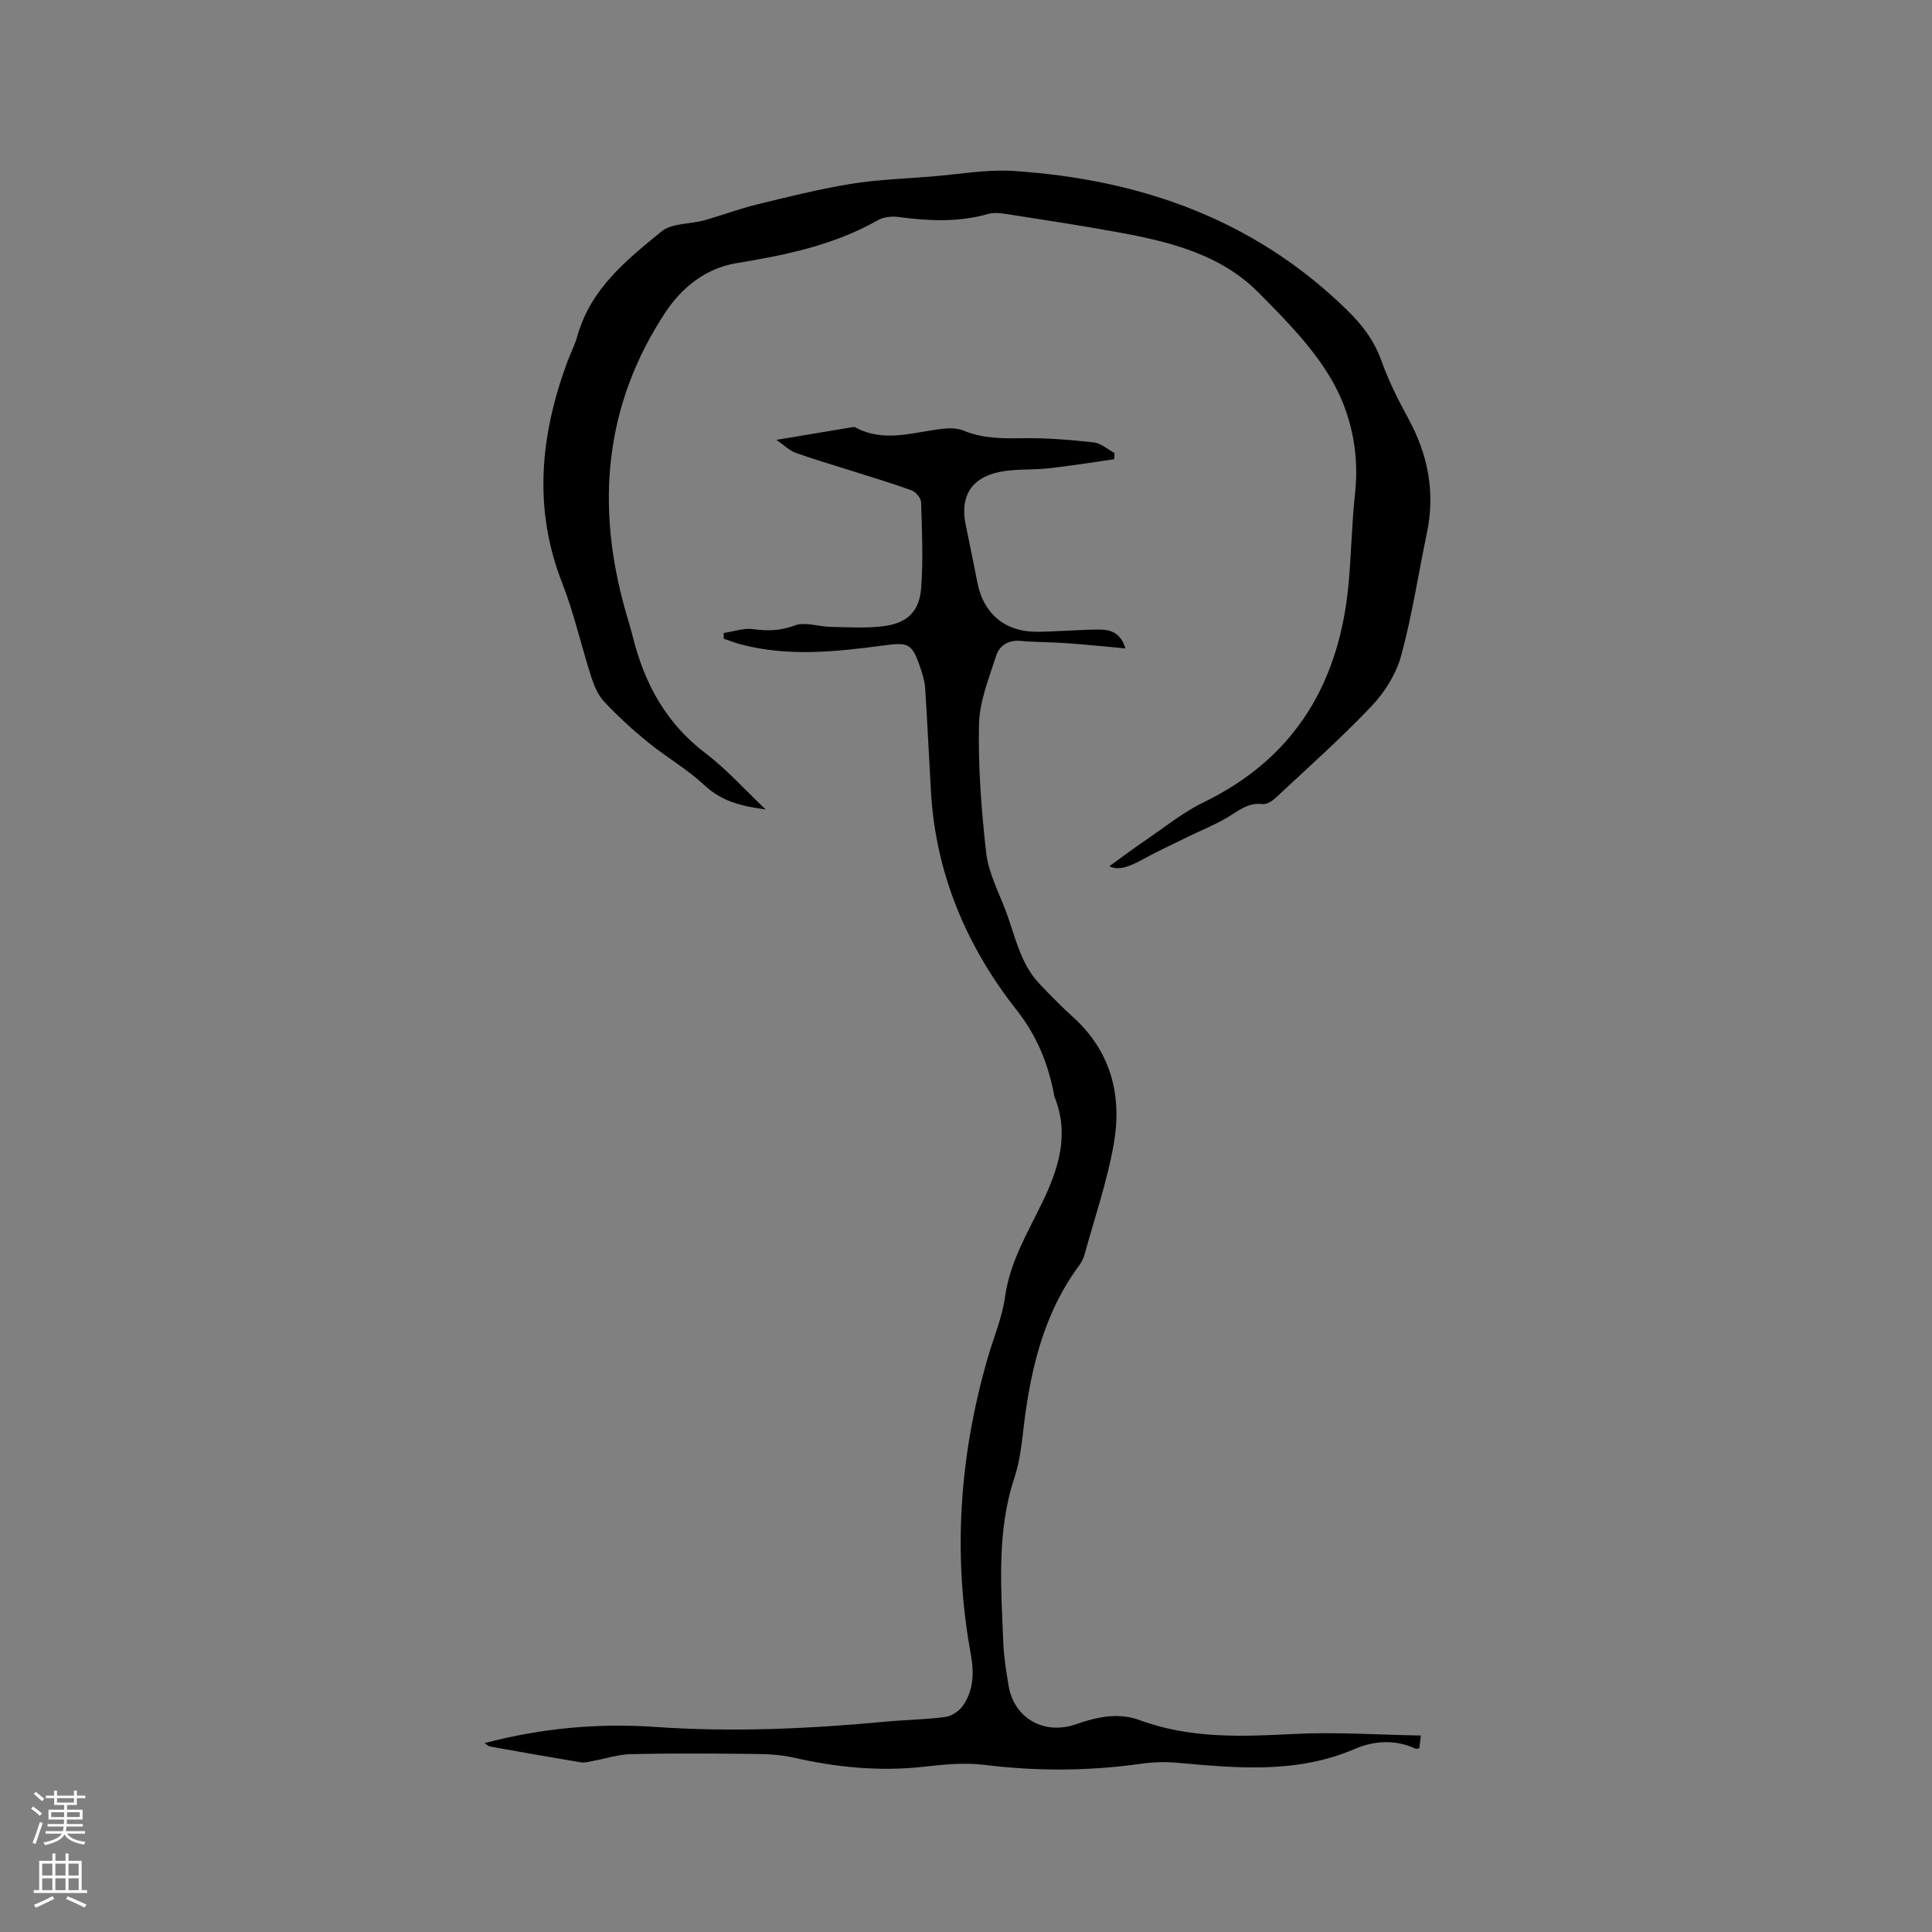 <svg enable-background="new 0 0 400 400" viewBox="0 0 400 400" xmlns="http://www.w3.org/2000/svg"><rect x="0" y="0" width="400" height="400" fill="#808080" stroke="none"/><path d="m100.31 360.9c11.93-3.15 23.65-4.17 35.43-3.35 15.92 1.1 31.76.39 47.61-1.1 4.11-.39 8.26-.42 12.35-.97 1.31-.17 2.85-1.19 3.62-2.28 2.27-3.2 2.37-6.9 1.68-10.68-3.78-20.68-2.35-41.08 3.45-61.23 1.23-4.27 3.04-8.46 3.64-12.81 1-7.21 4.64-13.18 7.69-19.5 3.36-6.95 5.72-14.17 2.52-21.94-.08-.19-.06-.42-.11-.63-1.26-6.35-3.5-11.94-7.71-17.29-10.34-13.13-16.73-28.16-17.73-45.13-.42-7.19-.74-14.38-1.21-21.57-.1-1.45-.57-2.91-1.04-4.31-1.72-5.07-2.53-5.14-7.81-4.44-9.76 1.29-19.6 2.32-29.35-.27-1.18-.31-2.33-.77-3.49-1.16-.01-.4-.01-.8-.02-1.19 2.05-.3 4.16-1.07 6.13-.79 3.01.42 5.64.33 8.6-.77 2.13-.79 4.92.26 7.41.3 3.69.06 7.43.32 11.06-.16 4.84-.65 7.33-3.06 7.69-7.91.44-5.89.17-11.83-.02-17.75-.03-.87-1.13-2.16-2.01-2.47-4.45-1.6-9-2.94-13.52-4.38-3.51-1.12-7.06-2.14-10.52-3.4-1.2-.44-2.19-1.46-3.9-2.65 5.68-.95 10.54-1.76 15.4-2.57.31-.05.69-.15.93-.02 5.98 3.25 12.02.98 18.05.3 1.41-.16 3.02-.17 4.29.35 3.94 1.63 7.95 1.68 12.13 1.6 4.95-.09 9.93.32 14.87.86 1.51.16 2.9 1.44 4.34 2.21-.03.43-.06.85-.09 1.28-4.53.64-9.04 1.38-13.58 1.88-3.36.37-6.82.08-10.1.74-5.92 1.19-8.25 5.1-7.06 10.92.83 4.05 1.67 8.09 2.46 12.14 1.25 6.31 5.71 10.07 12.25 10.04 4.23-.02 8.46-.42 12.7-.46 2.34-.02 4.63.46 5.67 3.9-4.35-.39-8.29-.8-12.23-1.08-3.16-.23-6.35-.19-9.51-.47-2.53-.23-4.35.99-5.02 3.05-1.5 4.68-3.46 9.48-3.56 14.27-.19 8.82.49 17.71 1.48 26.49.45 4 2.42 7.86 3.91 11.7 2.05 5.29 3.01 11.12 7.1 15.45 2.25 2.39 4.56 4.73 6.99 6.93 7.9 7.16 10.18 16.31 8.42 26.29-1.38 7.79-3.98 15.35-6.09 23.01-.22.8-.66 1.57-1.16 2.24-7.61 10.37-10.19 22.4-11.58 34.85-.34 3.02-.79 6.1-1.74 8.98-3.72 11.28-2.74 22.83-2.29 34.35.11 2.85.61 5.69 1.05 8.51 1.08 6.94 7.38 10.51 14.05 8.16 4.25-1.5 8.73-2.46 13.08-.85 10.43 3.87 21.1 3.44 31.93 2.88 8.63-.45 17.32.17 26.33.32-.16 1.33-.24 1.99-.31 2.62-.34.07-.58.2-.73.13-4.23-1.97-8.6-1.71-12.66.04-12.02 5.17-24.42 3.95-36.88 2.84-2.49-.22-5.06-.11-7.53.24-10.77 1.51-21.51 1.54-32.32.2-4.04-.5-8.26-.08-12.35.38-9.18 1.04-18.15.16-27.1-1.88-2.75-.63-5.67-.73-8.51-.76-8.38-.09-16.76-.15-25.13.04-2.66.06-5.29.95-7.94 1.43-.81.15-1.67.4-2.46.27-6.27-1.04-12.53-2.15-18.78-3.27-.28-.05-.51-.3-1.16-.7z" fill="#010000"/><path d="m229.68 179.34c2.45-1.76 4.96-3.66 7.57-5.43 3.93-2.67 7.69-5.74 11.93-7.79 19.29-9.37 28.36-25.26 30.1-46.01.5-6.02.63-12.08 1.28-18.08.9-8.33-.85-16.42-4.8-23.29-3.89-6.75-9.65-12.58-15.22-18.19-7.81-7.86-18.22-10.46-28.72-12.4-7.7-1.42-15.45-2.59-23.2-3.8-1.34-.21-2.82-.4-4.08-.04-6.16 1.76-12.33 1.43-18.57.61-1.38-.18-3.07.01-4.24.68-9.11 5.18-19.12 7.22-29.28 8.89-6.45 1.06-11.38 5.17-14.7 10.2-12.65 19.17-14.45 40.04-8.23 61.86.52 1.83 1.09 3.65 1.55 5.5 2.42 9.6 6.9 17.76 15.01 23.91 4.35 3.3 8.05 7.47 12.45 11.63-5.07-.67-9.18-1.72-12.73-5.05-3.53-3.31-7.85-5.77-11.62-8.84-3.19-2.6-6.26-5.4-9.08-8.4-1.3-1.38-2.11-3.37-2.71-5.22-2.07-6.43-3.53-13.09-5.99-19.36-6.04-15.42-4.54-30.51.98-45.59.69-1.89 1.64-3.69 2.18-5.62 2.72-9.7 10.16-15.7 17.43-21.61 2.13-1.73 5.84-1.47 8.78-2.28 3.65-1.01 7.2-2.37 10.87-3.27 6.46-1.58 12.92-3.2 19.47-4.27 5.51-.9 11.15-1.08 16.74-1.53 5.68-.46 11.4-1.52 17.03-1.15 26.27 1.73 49.91 10.05 69.1 28.88 3.06 3 5.54 6.24 7.02 10.39 1.49 4.17 3.5 8.18 5.62 12.07 4.06 7.47 5.55 15.24 3.8 23.62-1.78 8.49-3.06 17.1-5.34 25.44-1.04 3.79-3.43 7.58-6.17 10.46-6.26 6.59-13.08 12.64-19.73 18.86-.73.68-1.88 1.47-2.72 1.36-3.1-.41-5.12 1.46-7.49 2.85-2.62 1.53-5.47 2.66-8.2 4-3.21 1.57-6.46 3.09-9.59 4.82-2.35 1.26-4.6 2.15-6.5 1.19z" fill="#010000"/><g fill="#fbfafc"><path d="m6.44 374.46.42-.45c.65.47 1.27.95 1.85 1.44l-.45.49c-.65-.56-1.25-1.06-1.82-1.48m.93 7.33-.63-.26c.55-1.36 1.05-2.8 1.52-4.33.19.1.38.19.59.27-.46 1.29-.95 2.73-1.48 4.32m-.38-10.38.44-.42c.43.34 1.01.82 1.74 1.44l-.49.49c-.53-.51-1.09-1.01-1.69-1.51m2.5.35h1.72v-1.04h.59v1.04h3.52v-1.04h.59v1.04h1.75v.53h-1.75v1.42h-2.03v.97h3.22v2.03h-3.24c0 .35-.01.66-.03.93h3.32v.53h-3.37c-.03.27-.08.58-.15.94h3.96v.53h-3.71c.67.92 1.93 1.48 3.79 1.68-.13.24-.23.44-.29.59-2.13-.38-3.48-1.08-4.04-2.12-.43.97-1.77 1.72-4.03 2.23-.09-.19-.2-.37-.33-.55 2.1-.42 3.37-1.03 3.81-1.83h-3.36v-.53h3.58c.08-.29.13-.61.16-.94h-3.33v-.53h3.39c.02-.27.04-.58.04-.93h-3.23v-2.03h3.25v-.97h-2.07v-1.42h-1.73zm1.12 3.44v1h2.65c.01-.3.02-.44.01-.4v-.25-.35zm1.19-2h3.52v-.91h-3.52zm4.71 2h-2.63v.59c0 .15-.01.28-.01.4h2.64z"/><path d="m13.56 383.74h.63v1.52h2.72v6.07h1.13v.6h-11.06v-.6h1.13v-6.07h2.73v-1.52h.63v1.52h2.1v-1.52zm-2.69 8.83.38.56c-1.24.63-2.53 1.25-3.85 1.85-.1-.21-.21-.42-.34-.63 1.36-.55 2.63-1.15 3.81-1.78m-2.13-4.27h2.1v-2.45h-2.1zm0 3.04h2.1v-2.46h-2.1zm2.72-3.04h2.1v-2.45h-2.1zm0 3.04h2.1v-2.46h-2.1zm6.07 3.6c-1.41-.71-2.7-1.3-3.86-1.78l.35-.56c1.45.62 2.75 1.19 3.88 1.72zm-1.25-9.09h-2.1v2.45h2.1zm-2.09 5.49h2.1v-2.46h-2.1z"/></g></svg>